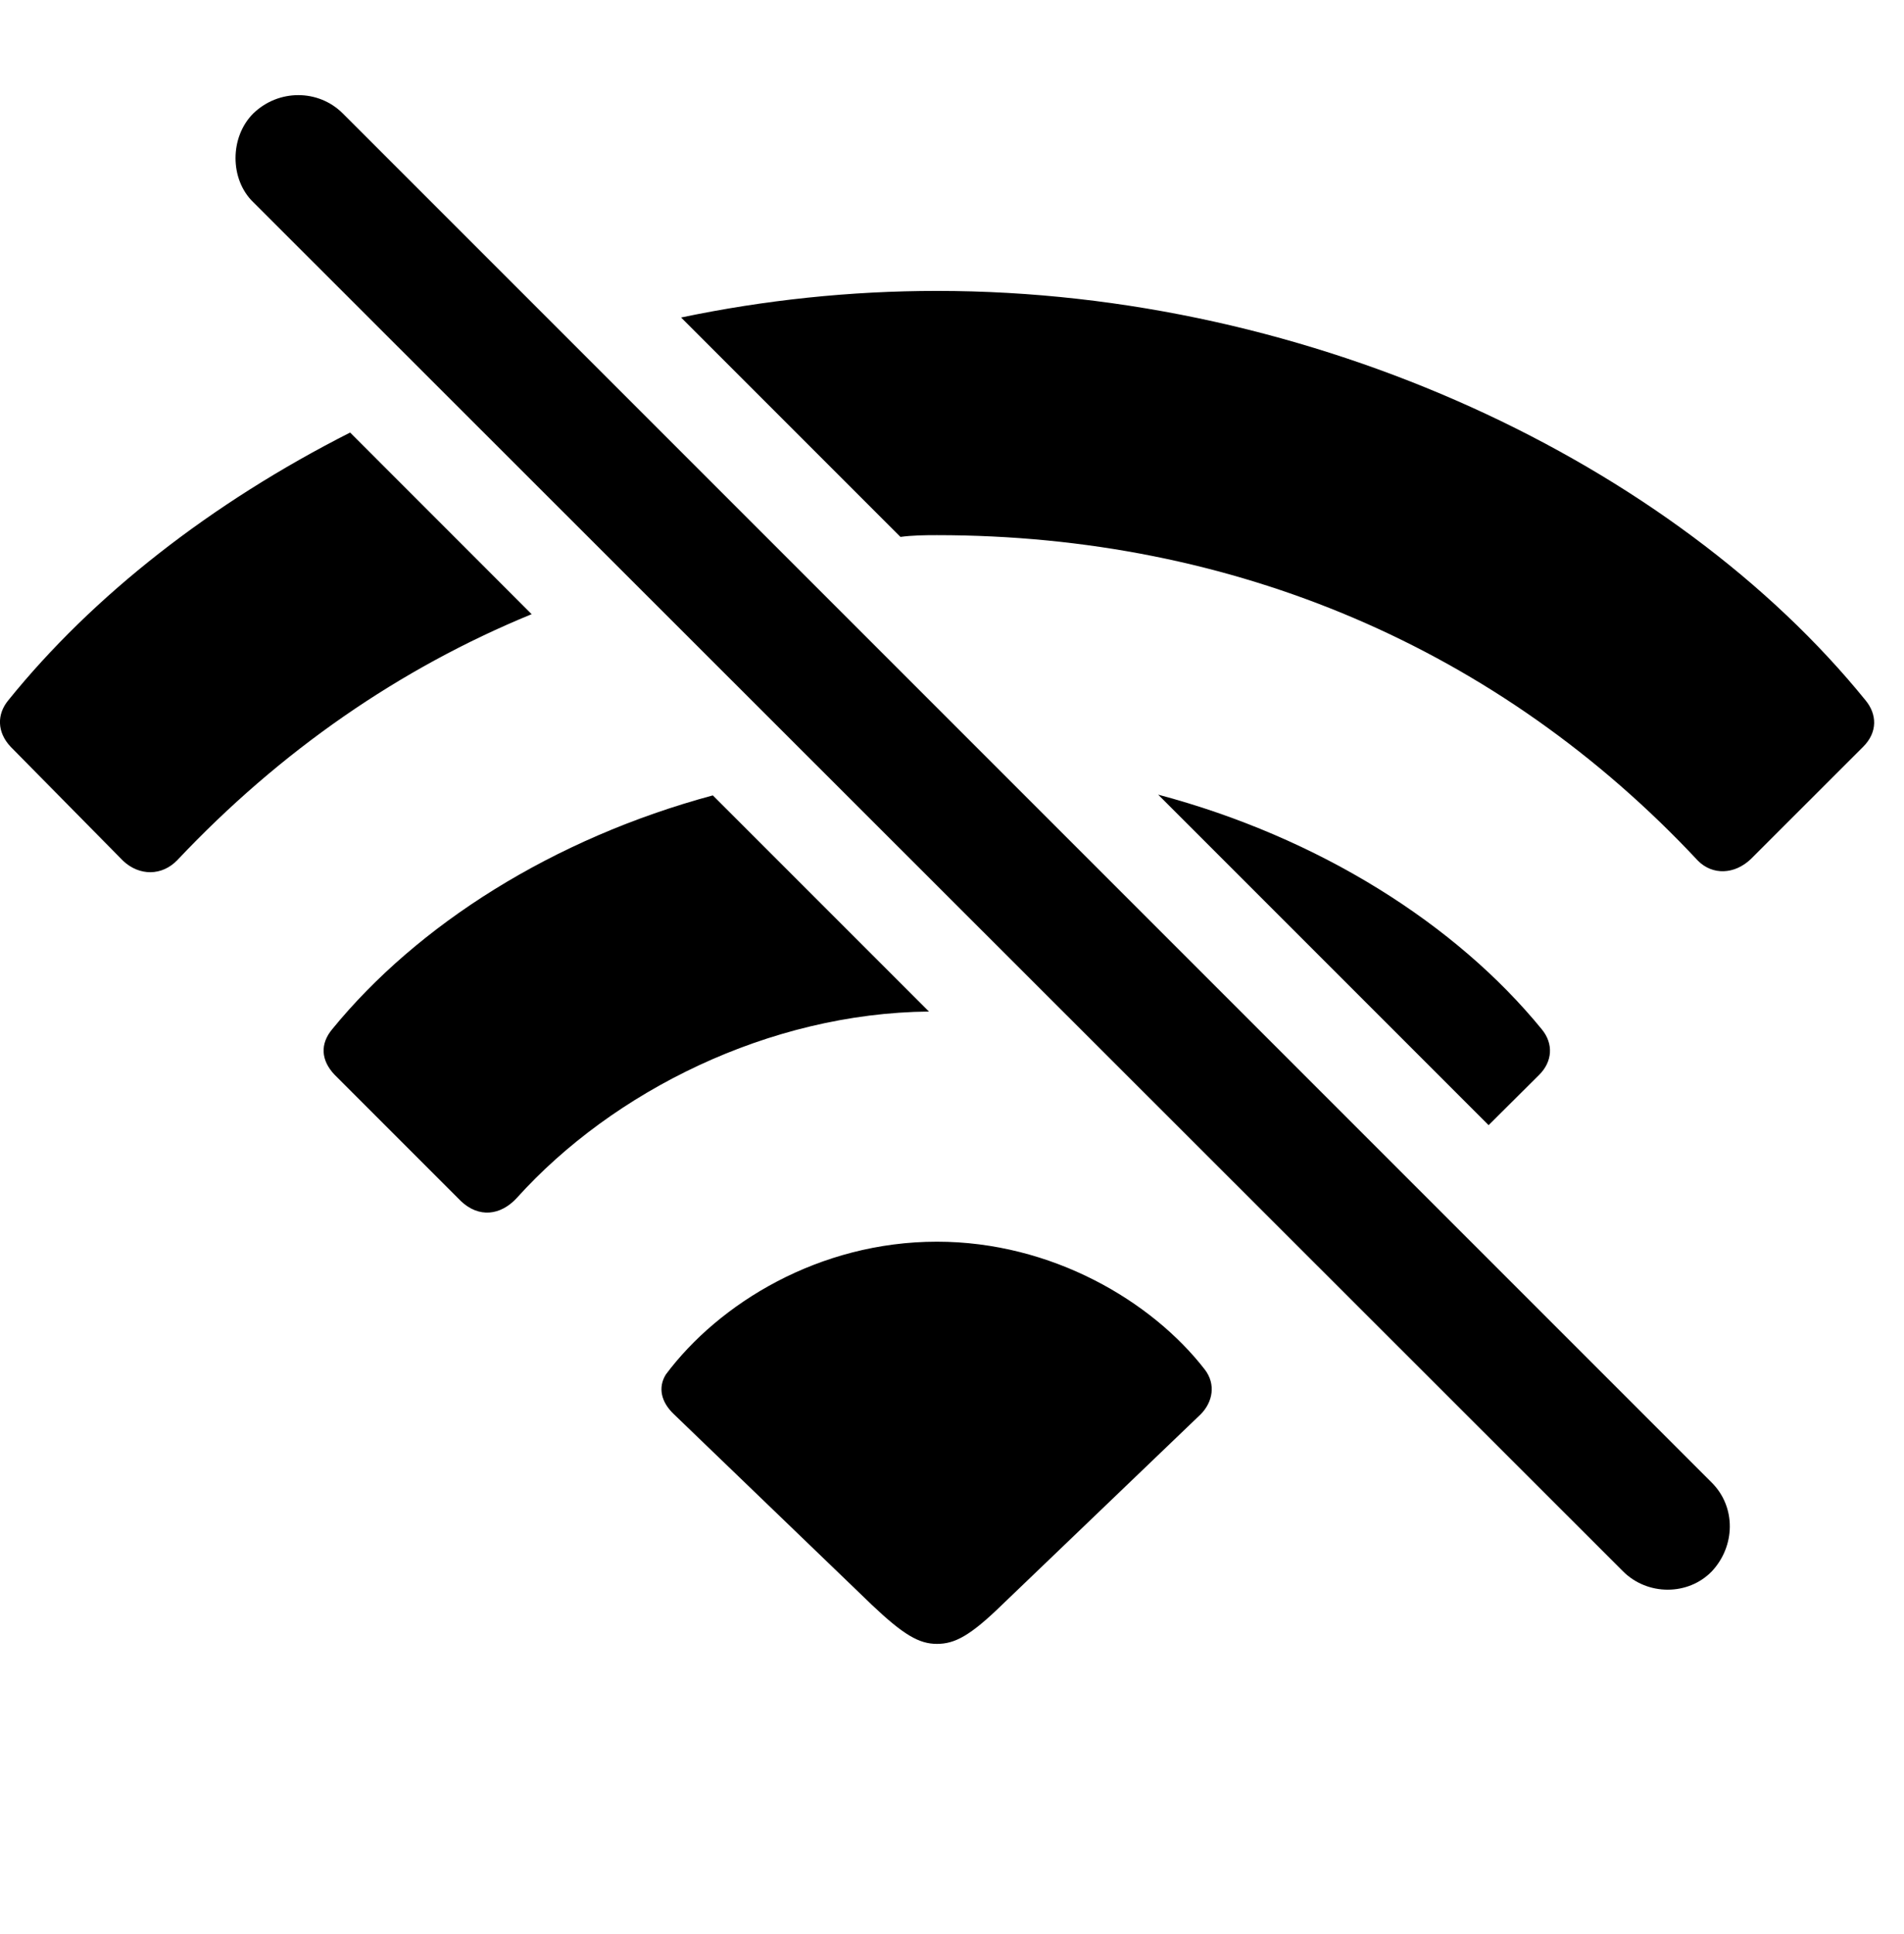 <svg version="1.1" xmlns="http://www.w3.org/2000/svg" xmlns:xlink="http://www.w3.org/1999/xlink" width="22.845" height="23.201" viewBox="0 0 22.845 23.201">
 <g>
  <rect height="23.201" opacity="0" width="22.845" x="0" y="0"/>
  <path d="M14.455 16.429C14.591 16.605 14.552 16.82 14.406 16.967L12.023 19.252C11.642 19.623 11.457 19.721 11.242 19.721C11.027 19.721 10.841 19.613 10.46 19.252L8.087 16.967C7.931 16.82 7.892 16.644 7.99 16.488C8.625 15.638 9.826 14.896 11.242 14.896C12.619 14.896 13.82 15.609 14.455 16.429Z" fill="currentColor"/>
  <path d="M11.146 12.135C9.226 12.154 7.355 13.091 6.203 14.369C6.007 14.584 5.744 14.613 5.529 14.408L4.015 12.894C3.849 12.719 3.839 12.523 3.986 12.347C5.008 11.095 6.635 10.059 8.553 9.542ZM18.498 12.347C18.644 12.523 18.625 12.738 18.468 12.894L17.861 13.498L13.896 9.533C15.829 10.047 17.47 11.088 18.498 12.347Z" fill="currentColor"/>
  <path d="M6.379 7.368C4.795 8.018 3.363 9.009 2.13 10.316C1.945 10.511 1.671 10.511 1.476 10.326L0.128 8.959C-0.038 8.783-0.038 8.568 0.099 8.402C1.115 7.143 2.536 6.033 4.201 5.189ZM22.384 8.402C22.521 8.568 22.531 8.783 22.355 8.959L21.007 10.306C20.812 10.492 20.548 10.502 20.373 10.326C17.99 7.777 14.806 6.42 11.242 6.42C11.094 6.42 10.946 6.422 10.804 6.441L8.172 3.809C9.169 3.6 10.201 3.49 11.242 3.49C15.773 3.49 20.089 5.57 22.384 8.402Z" fill="currentColor"/>
  <path d="M19.474 18.851C19.767 19.144 20.255 19.144 20.539 18.851C20.822 18.549 20.832 18.08 20.539 17.787L4.113 1.361C3.82 1.068 3.341 1.068 3.039 1.361C2.755 1.644 2.755 2.152 3.039 2.426Z" fill="currentColor"/>
 </g>
</svg>
